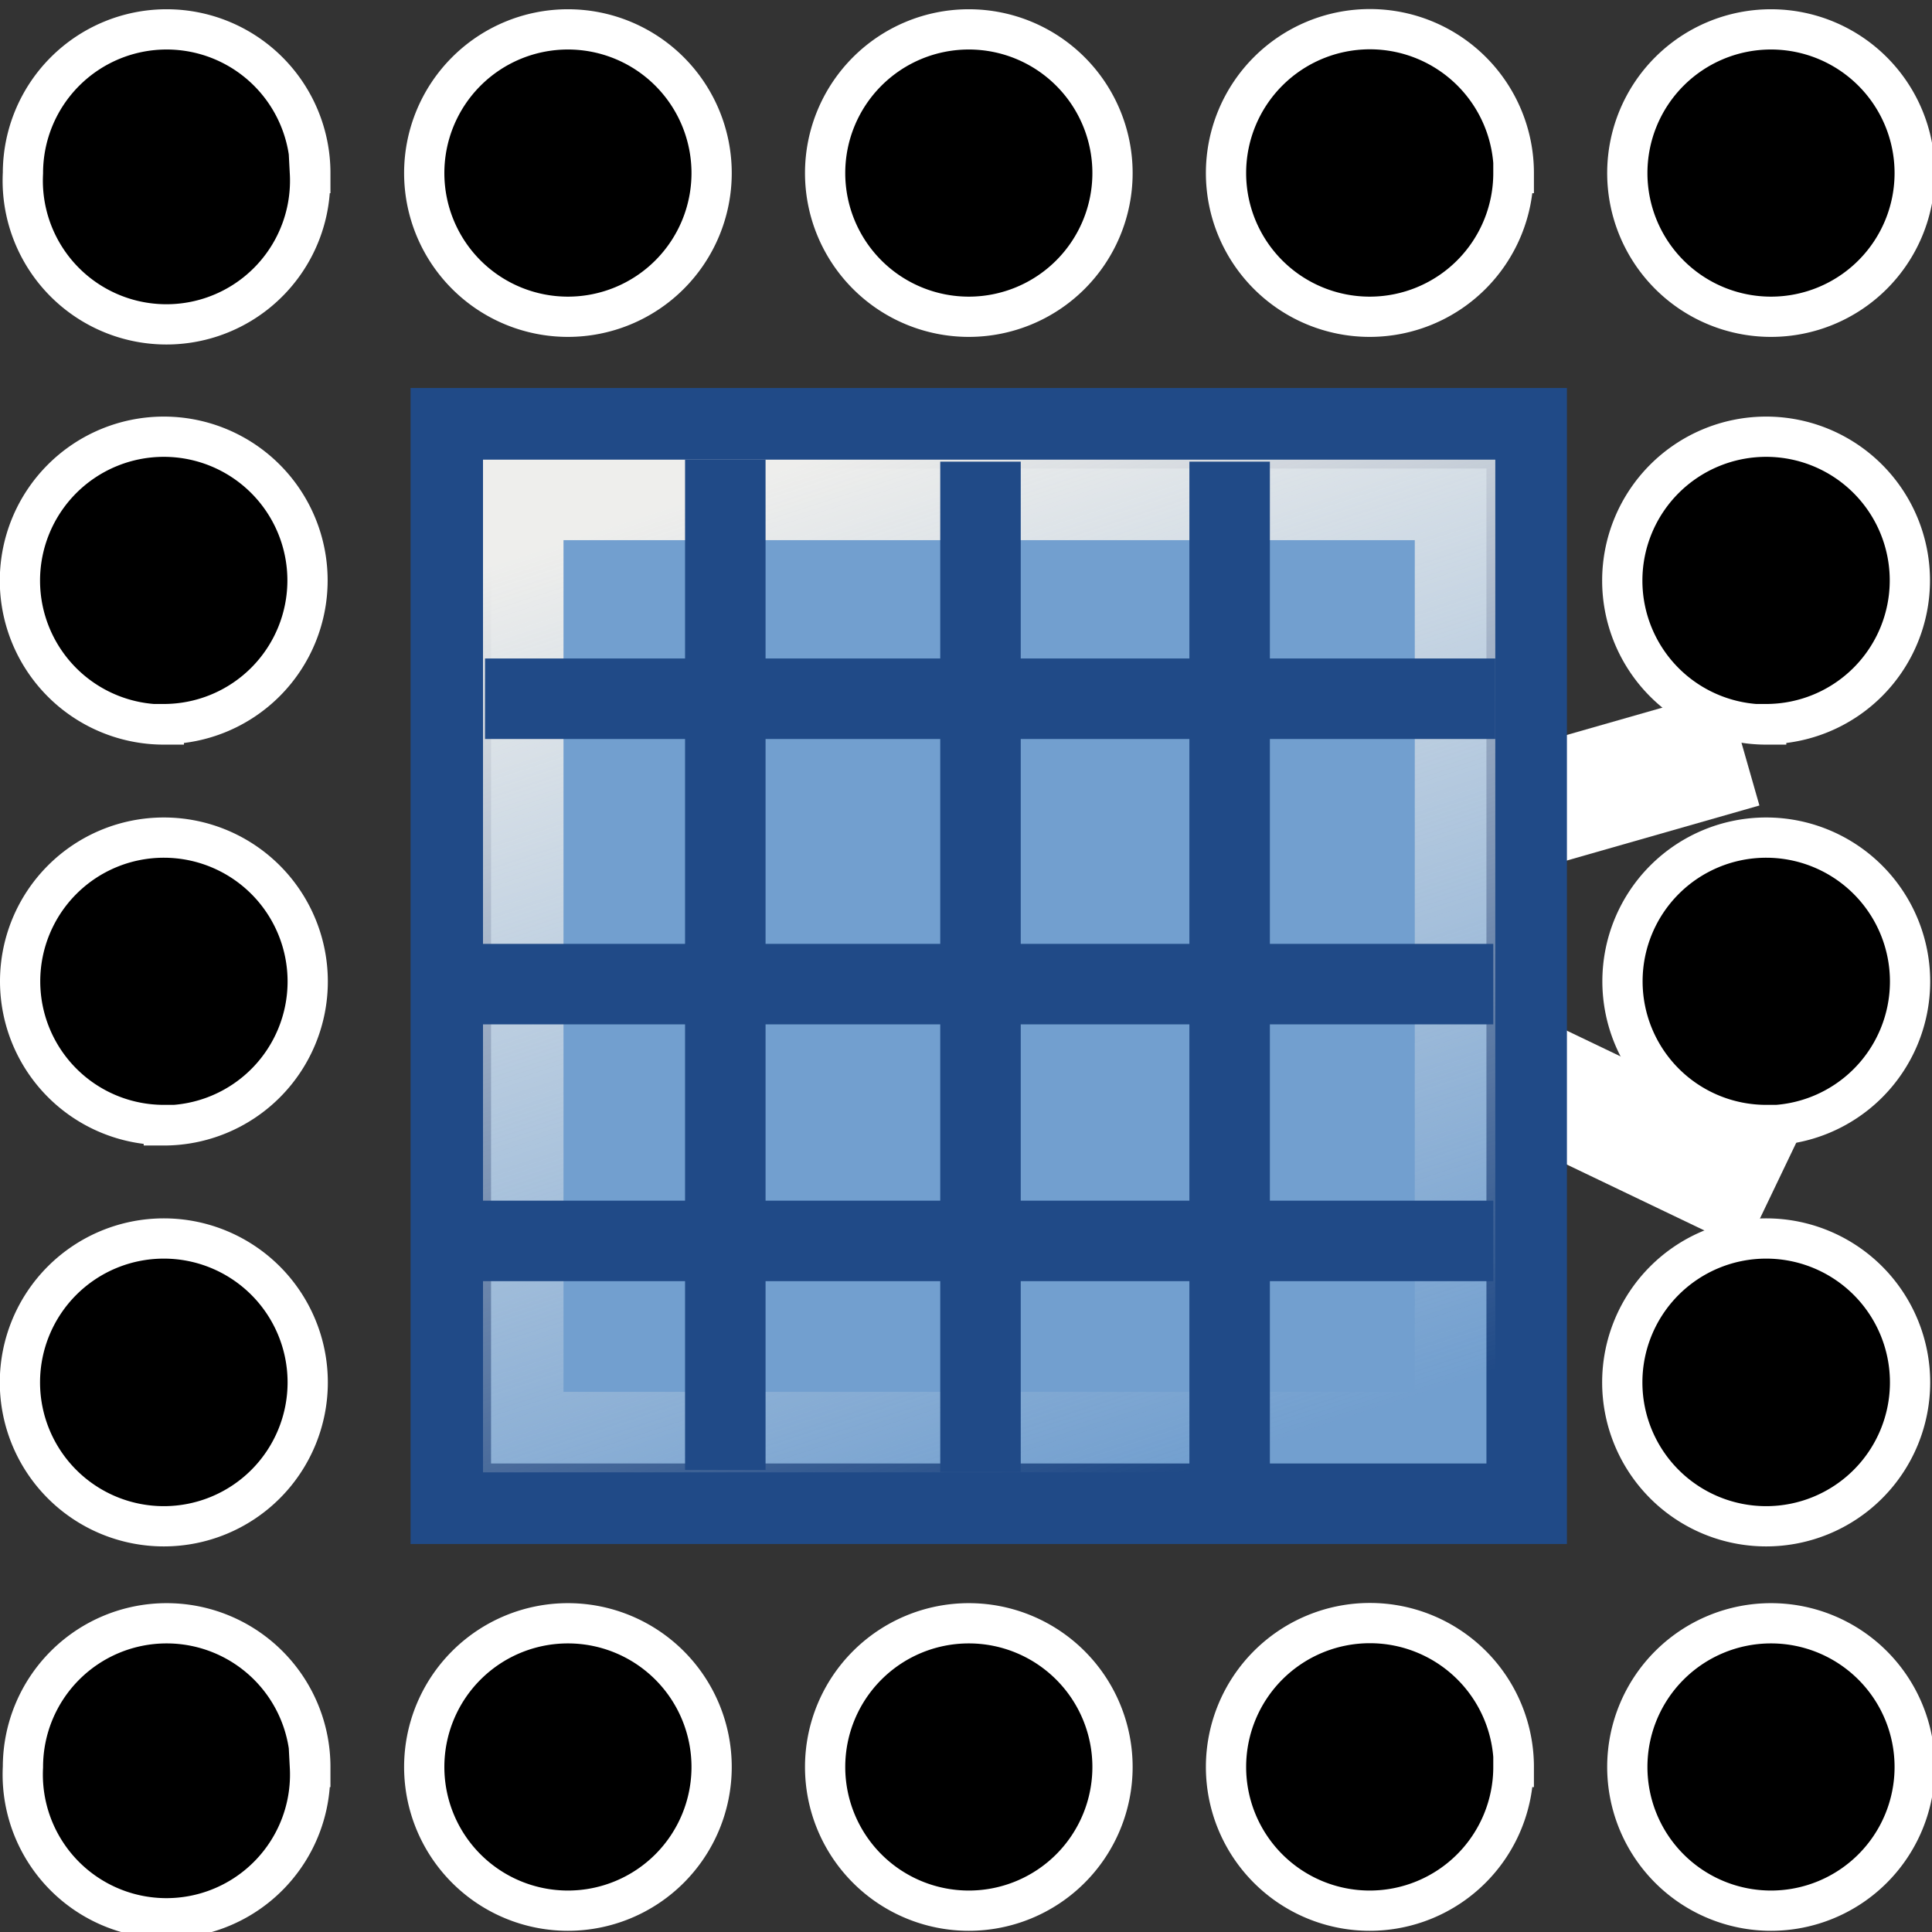 <svg xmlns="http://www.w3.org/2000/svg" width="48" height="48" xmlns:xlink="http://www.w3.org/1999/xlink"><rect width="100%" height="100%" fill="#333333" stroke="none"/><defs><linearGradient id="a"><stop offset="0" stop-color="#eeeeec"/><stop offset="1" stop-color="#eeeeec" stop-opacity="0"/></linearGradient><linearGradient id="b" x1="7.757" x2="8.513" y1="5" y2="11" xlink:href="#a" gradientUnits="userSpaceOnUse" gradientTransform="matrix(1.781 0 0 4.63 10.324 -13.044)"/></defs><g><path fill="none" stroke="#fff" stroke-width="3" d="M43.3 18.57L24.3 24"/><path fill="none" stroke="#fff" stroke-width="3" d="M44 29.7l-11-5.27"/><path fill="#729fcf" fill-rule="evenodd" stroke="#204a87" stroke-width="2" stroke-dashoffset="4.2" d="M11.2 10.64h26.73v26.72H11.2z" stroke-linecap="square" overflow="visible"/><path fill="none" stroke="url(#b)" stroke-width="2" stroke-dashoffset="4.2" d="M13 12.42h23.15v23.16H13z" stroke-linecap="square" overflow="visible"/><path fill="none" stroke="#204a87" stroke-width="2" d="M18.02 12.42v23.1" stroke-linecap="square"/><path fill="none" stroke="#204a87" stroke-width="2" d="M24.36 12.47v23.1" stroke-linecap="square"/><path fill="none" stroke="#204a87" stroke-width="2" d="M36.15 17.36h-23.1" stroke-linecap="square"/><path fill="none" stroke="#204a87" stroke-width="2" d="M36.1 24.45H13" stroke-linecap="square"/><path fill-rule="evenodd" stroke="#fff" d="M7.7 4.3a3.57 3.57 0 1 1-7.13 0 3.57 3.57 0 1 1 7.14 0z" stroke-linecap="round" overflow="visible" enable-background="accumulate"/><path fill-rule="evenodd" stroke="#fff" d="M47.57 4.3a3.57 3.57 0 1 1-7.14 0 3.57 3.57 0 1 1 7.14 0z" stroke-linecap="round" overflow="visible" enable-background="accumulate"/><path fill-rule="evenodd" stroke="#fff" d="M17.68 4.3a3.57 3.57 0 1 1-7.14 0 3.57 3.57 0 1 1 7.14 0z" stroke-linecap="round" overflow="visible" enable-background="accumulate"/><path fill="none" stroke="#204a87" stroke-width="2" d="M36.1 30.83H13" stroke-linecap="square"/><path fill="none" stroke="#204a87" stroke-width="2" d="M30.55 12.47v23.1" stroke-linecap="square"/><path fill-rule="evenodd" stroke="#fff" d="M27.64 4.3a3.57 3.57 0 1 1-7.14 0 3.57 3.57 0 1 1 7.14 0z" stroke-linecap="round" overflow="visible" enable-background="accumulate"/><path fill-rule="evenodd" stroke="#fff" d="M37.6 4.3a3.57 3.57 0 1 1-7.14 0 3.57 3.57 0 1 1 7.15 0z" stroke-linecap="round" overflow="visible" enable-background="accumulate"/><path fill-rule="evenodd" stroke="#fff" d="M7.7 43.9a3.57 3.57 0 1 1-7.13 0 3.57 3.57 0 1 1 7.14 0z" stroke-linecap="round" overflow="visible" enable-background="accumulate"/><path fill-rule="evenodd" stroke="#fff" d="M47.57 43.9a3.57 3.57 0 1 1-7.14 0 3.57 3.57 0 1 1 7.14 0z" stroke-linecap="round" overflow="visible" enable-background="accumulate"/><path fill-rule="evenodd" stroke="#fff" d="M17.68 43.9a3.57 3.57 0 1 1-7.14 0 3.57 3.57 0 1 1 7.14 0z" stroke-linecap="round" overflow="visible" enable-background="accumulate"/><path fill-rule="evenodd" stroke="#fff" d="M27.64 43.9a3.57 3.57 0 1 1-7.14 0 3.57 3.57 0 1 1 7.14 0z" stroke-linecap="round" overflow="visible" enable-background="accumulate"/><path fill-rule="evenodd" stroke="#fff" d="M37.6 43.9a3.57 3.57 0 1 1-7.14 0 3.57 3.57 0 1 1 7.15 0z" stroke-linecap="round" overflow="visible" enable-background="accumulate"/><path fill-rule="evenodd" stroke="#fff" d="M4.07 18a3.57 3.57 90 1 1 0-7.15 3.57 3.57 90 1 1 0 7.14z" stroke-linecap="round" overflow="visible" enable-background="accumulate"/><path fill-rule="evenodd" stroke="#fff" d="M4.07 27.95a3.57 3.57 90 1 1 0-7.14 3.57 3.57 90 1 1 0 7.15z" stroke-linecap="round" overflow="visible" enable-background="accumulate"/><path fill-rule="evenodd" stroke="#fff" d="M4.07 37.92a3.57 3.57 90 1 1 0-7.15 3.57 3.57 90 1 1 0 7.15z" stroke-linecap="round" overflow="visible" enable-background="accumulate"/><path fill-rule="evenodd" stroke="#fff" d="M43.88 18a3.57 3.57 90 1 1 0-7.15 3.57 3.57 90 1 1 0 7.14z" stroke-linecap="round" overflow="visible" enable-background="accumulate"/><path fill-rule="evenodd" stroke="#fff" d="M43.88 27.95a3.57 3.57 90 1 1 0-7.14 3.57 3.57 90 1 1 0 7.15z" stroke-linecap="round" overflow="visible" enable-background="accumulate"/><path fill-rule="evenodd" stroke="#fff" d="M43.88 37.92a3.57 3.57 90 1 1 0-7.15 3.57 3.57 90 1 1 0 7.15z" stroke-linecap="round" overflow="visible" enable-background="accumulate"/></g></svg>